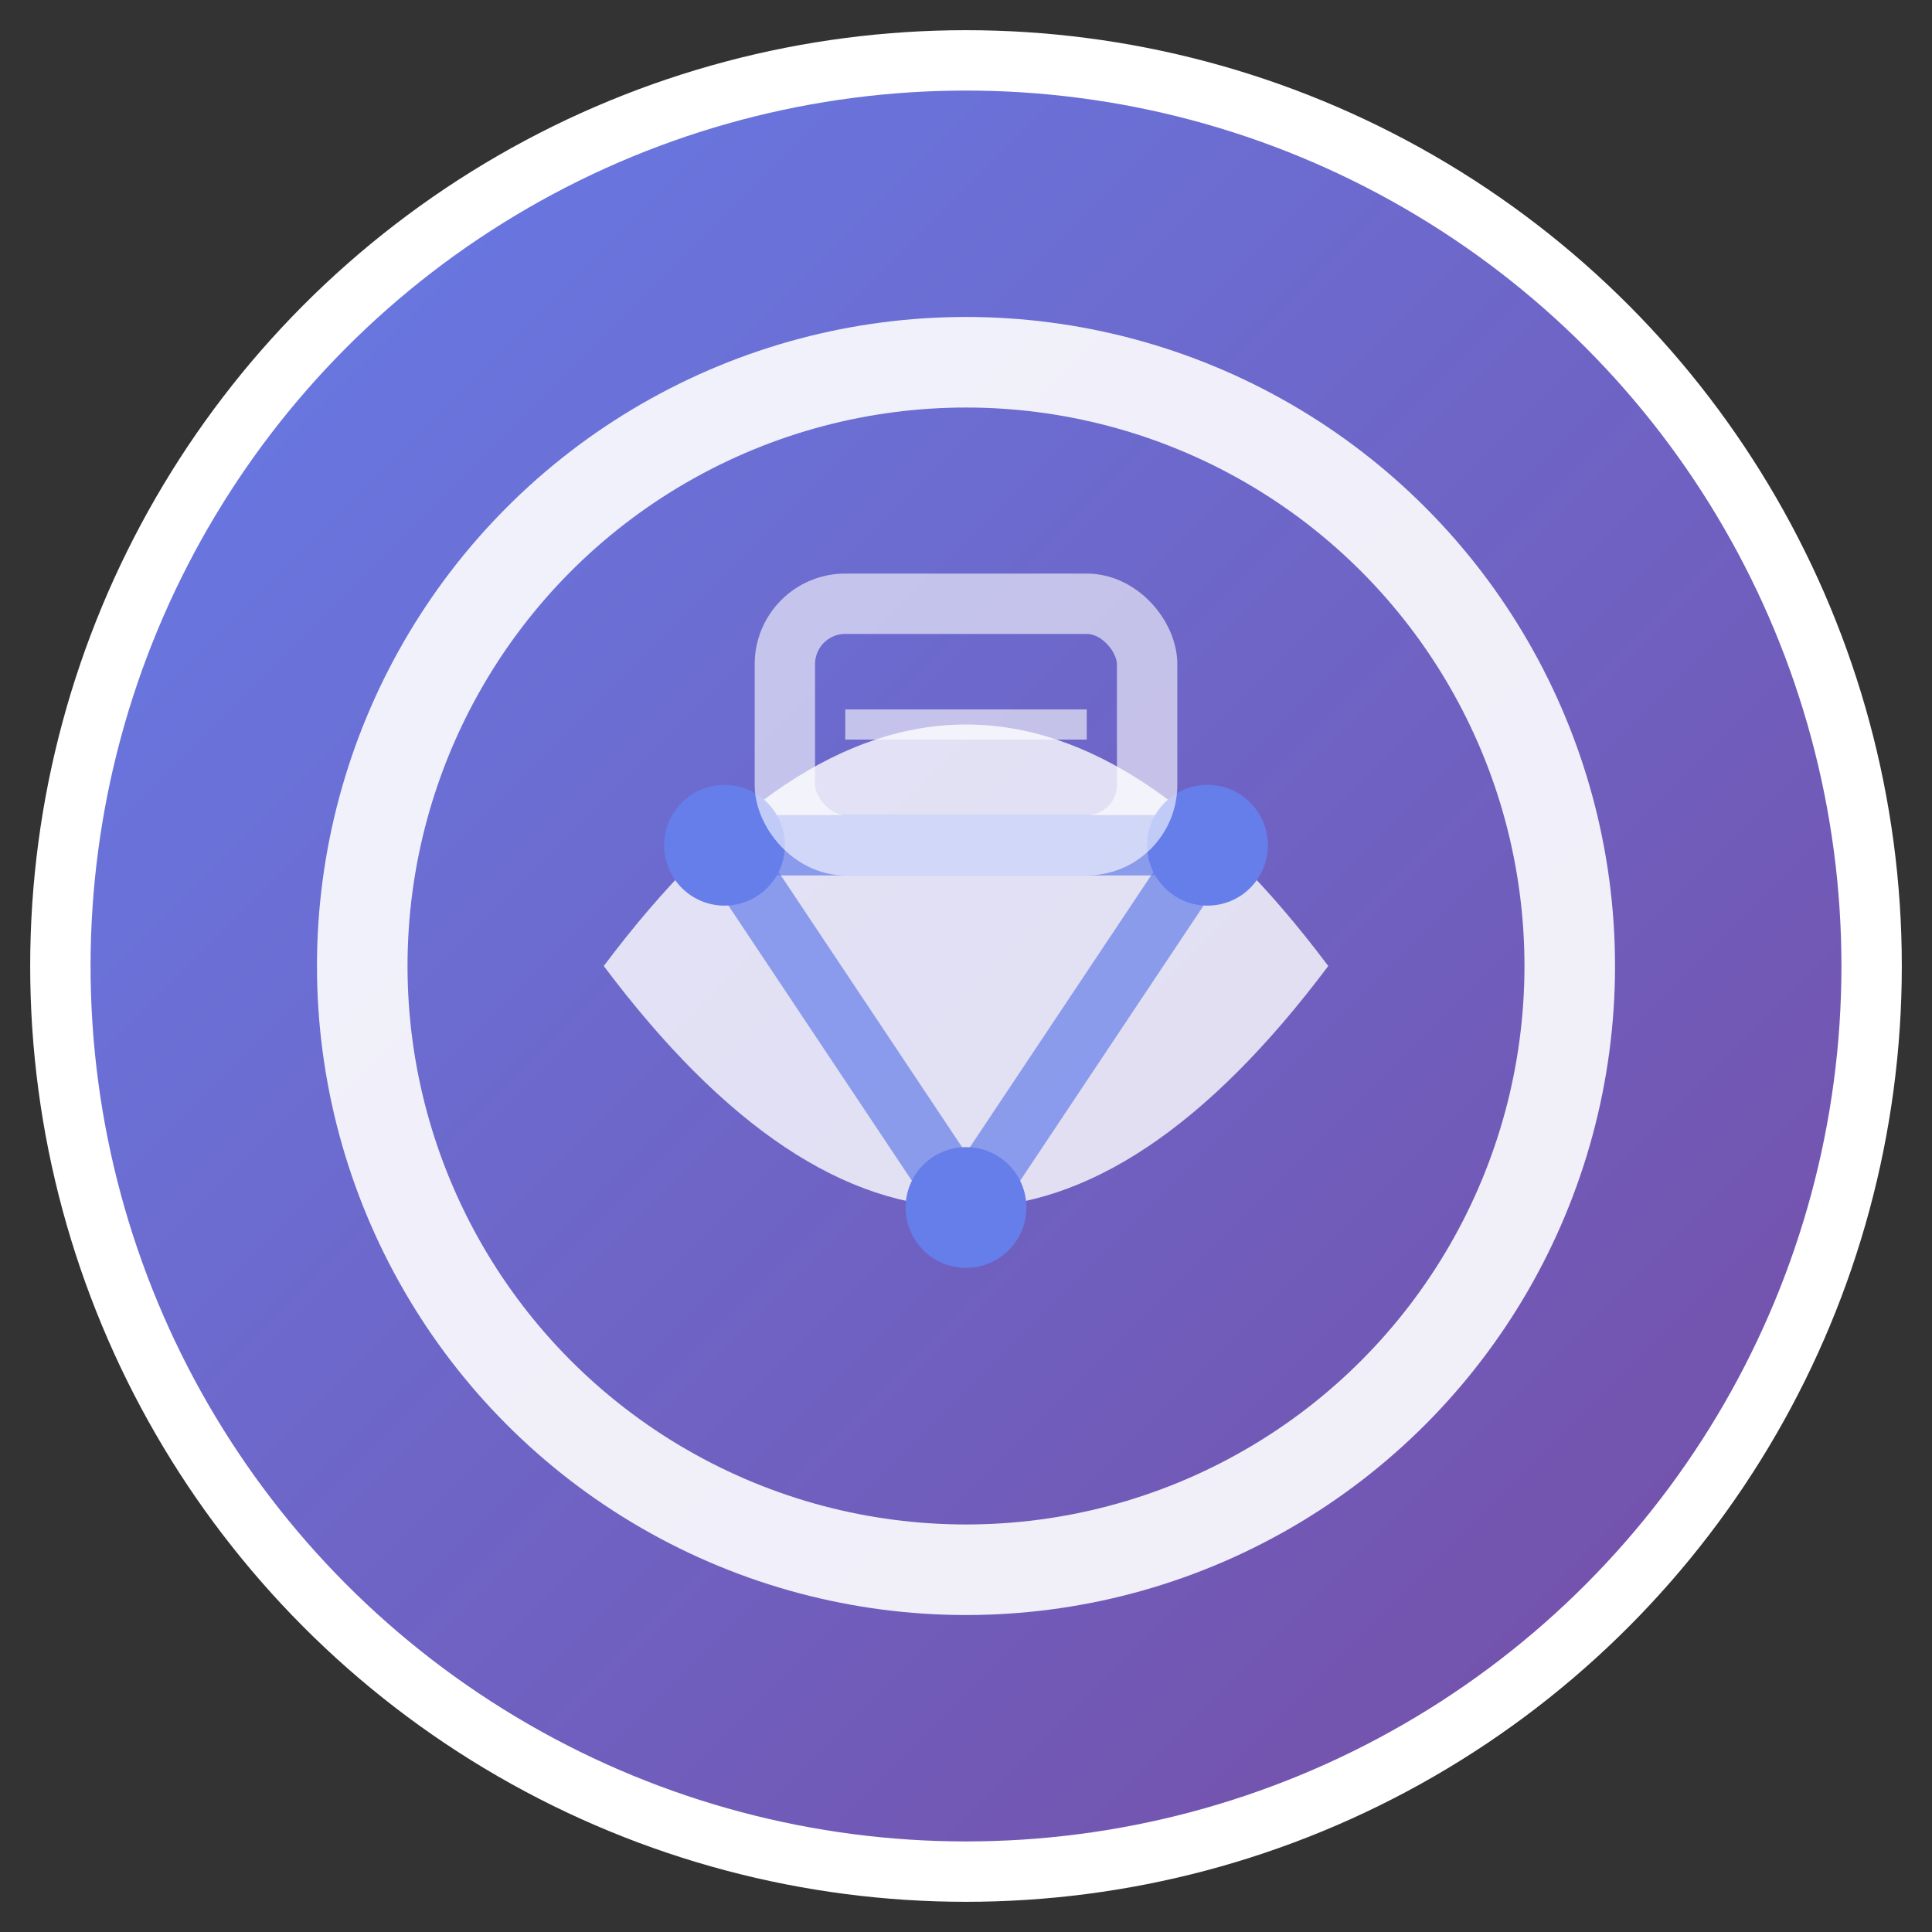 <svg width="32" height="32" viewBox="0 0 32 32" xmlns="http://www.w3.org/2000/svg">
  <rect x="0" y="0" width="32" height="32" fill="#333333" stroke="none"/>
  <defs>
    <linearGradient id="iconGradient" x1="0%" y1="0%" x2="100%" y2="100%">
      <stop offset="0%" style="stop-color:#667eea;stop-opacity:1" />
      <stop offset="100%" style="stop-color:#764ba2;stop-opacity:1" />
    </linearGradient>
  </defs>
  
  <!-- Background circle -->
  <circle cx="16" cy="16" r="15" fill="url(#iconGradient)" stroke="#ffffff" stroke-width="1"/>
  
  <!-- AI Brain -->
  <circle cx="16" cy="16" r="10" fill="none" stroke="#ffffff" stroke-width="1.5" opacity="0.9"/>
  <path d="M10 16 Q16 8 22 16 Q16 24 10 16" fill="#ffffff" opacity="0.8"/>
  
  <!-- Neural nodes -->
  <circle cx="12" cy="14" r="1" fill="#667eea"/>
  <circle cx="20" cy="14" r="1" fill="#667eea"/>
  <circle cx="16" cy="20" r="1" fill="#667eea"/>
  
  <!-- Connection lines -->
  <line x1="12" y1="14" x2="20" y2="14" stroke="#667eea" stroke-width="1" opacity="0.7"/>
  <line x1="12" y1="14" x2="16" y2="20" stroke="#667eea" stroke-width="1" opacity="0.7"/>
  <line x1="20" y1="14" x2="16" y2="20" stroke="#667eea" stroke-width="1" opacity="0.7"/>
  
  <!-- Payment symbol -->
  <rect x="13" y="10" width="6" height="4" rx="1" fill="none" stroke="#ffffff" stroke-width="1" opacity="0.6"/>
  <line x1="14" y1="12" x2="18" y2="12" stroke="#ffffff" stroke-width="0.5" opacity="0.6"/>
</svg>